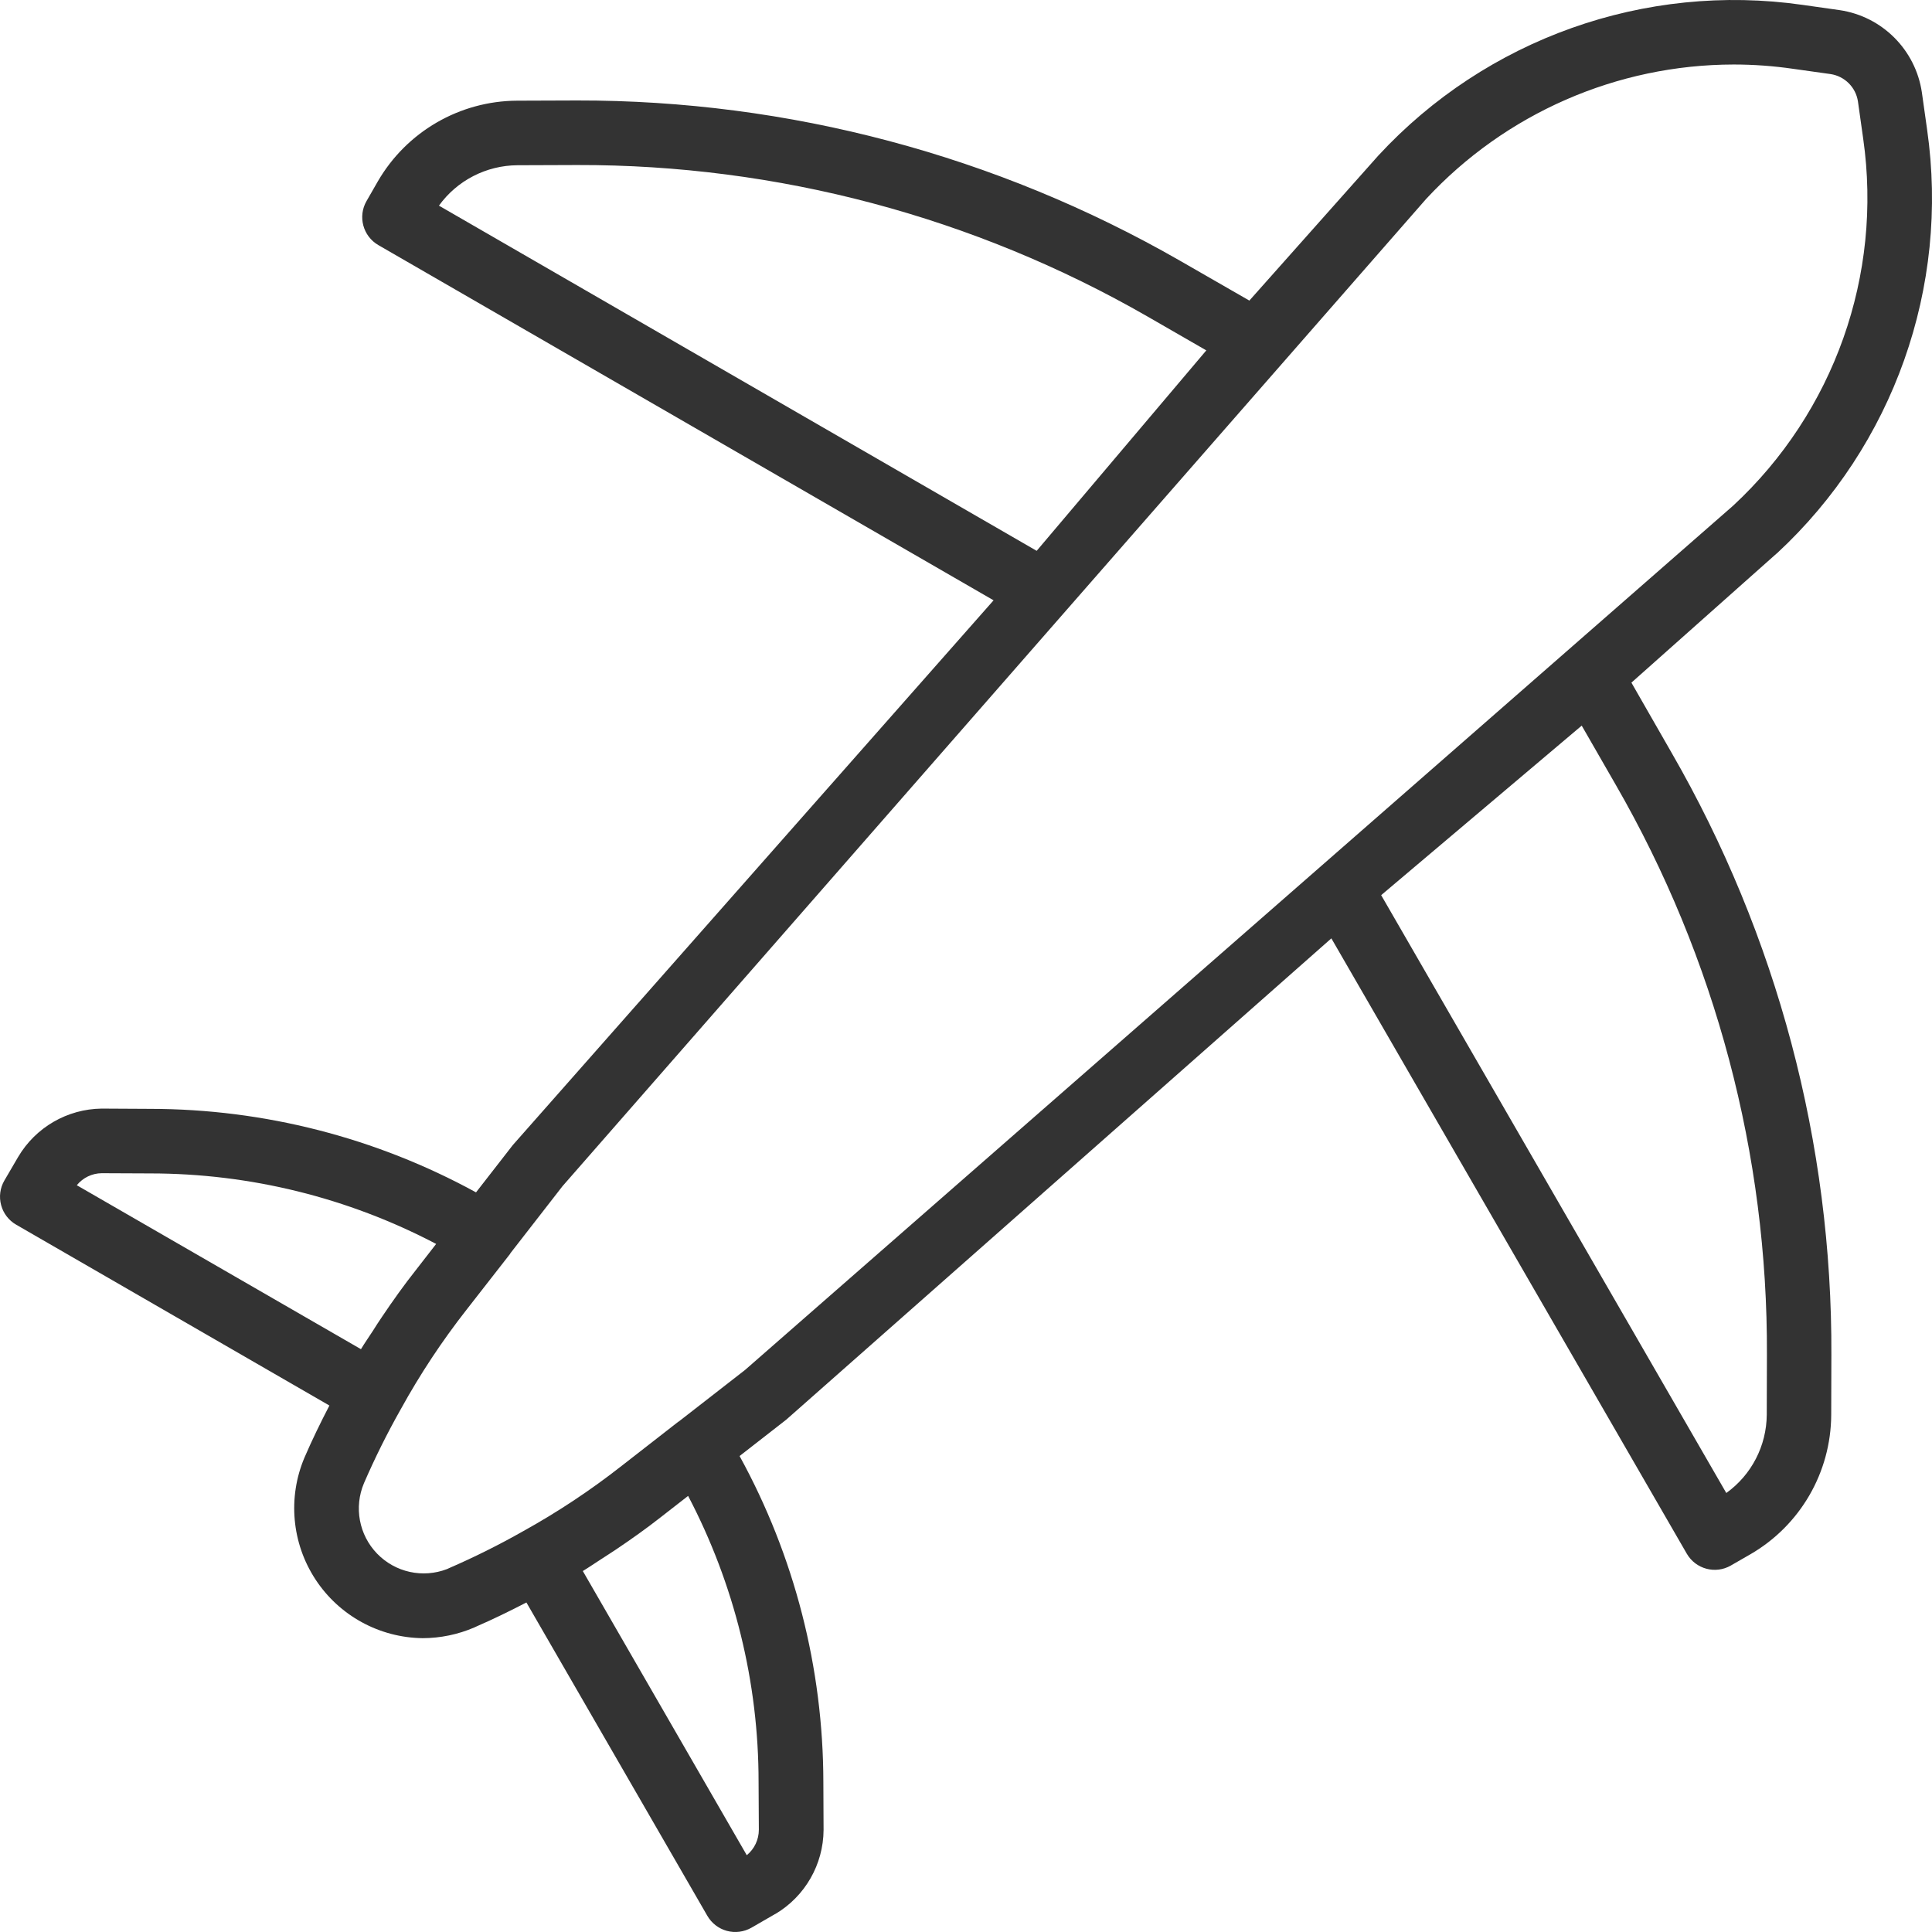 <svg width="36" height="36" viewBox="0 0 36 36" fill="none" xmlns="http://www.w3.org/2000/svg">
    <path d="M30.399 12.72L33.1 10.318L33.111 10.31C35.283 8.298 36.329 5.347 35.909 2.416L35.811 1.72C35.693 0.928 35.072 0.307 34.281 0.189L33.59 0.091C30.652 -0.329 27.696 0.721 25.682 2.9L23.28 5.601L21.982 4.855C18.564 2.895 14.693 1.866 10.753 1.872L9.636 1.876C8.565 1.881 7.577 2.454 7.04 3.38L6.83 3.746C6.664 4.033 6.763 4.401 7.05 4.567L18.514 11.186L9.556 21.336L8.87 22.218C7.009 21.199 4.922 20.664 2.801 20.662L1.894 20.657C1.253 20.665 0.662 21.007 0.337 21.56L0.081 21.998C0.001 22.136 -0.021 22.301 0.021 22.455C0.062 22.609 0.163 22.741 0.301 22.82L6.138 26.19C5.972 26.51 5.815 26.831 5.673 27.161C5.359 27.904 5.436 28.755 5.878 29.43C6.32 30.105 7.069 30.515 7.876 30.525C8.207 30.524 8.535 30.456 8.839 30.325C8.854 30.319 8.87 30.312 8.884 30.304C9.185 30.174 9.495 30.022 9.809 29.86L13.179 35.696C13.258 35.835 13.39 35.937 13.544 35.979C13.699 36.021 13.864 35.999 14.002 35.92L14.445 35.664H14.448C15.001 35.336 15.342 34.742 15.346 34.099L15.342 33.205C15.339 31.081 14.803 28.992 13.781 27.131L14.65 26.454L24.808 17.485L31.431 28.951C31.597 29.238 31.965 29.337 32.252 29.171L32.617 28.961C33.544 28.424 34.117 27.436 34.122 26.364L34.125 25.249C34.142 21.308 33.113 17.433 31.144 14.02L30.399 12.72ZM9.641 3.079L10.757 3.075C14.485 3.067 18.149 4.04 21.381 5.897L22.478 6.529L19.317 10.264L8.179 3.832C8.518 3.362 9.061 3.083 9.641 3.079ZM1.897 21.861L2.8 21.865C4.656 21.865 6.484 22.316 8.127 23.179L7.749 23.666C7.53 23.942 7.323 24.233 7.121 24.533C7.06 24.62 7.006 24.708 6.949 24.797C6.875 24.912 6.797 25.022 6.726 25.14L1.431 22.085C1.545 21.945 1.716 21.862 1.897 21.861V21.861ZM14.135 33.205L14.14 34.094C14.14 34.279 14.057 34.453 13.915 34.569L10.86 29.274C10.977 29.203 11.086 29.127 11.2 29.054C11.29 28.994 11.381 28.939 11.469 28.879C11.76 28.683 12.044 28.482 12.311 28.272L12.329 28.258L12.822 27.874C13.685 29.519 14.136 31.348 14.135 33.205ZM13.882 25.528L12.644 26.491C12.641 26.491 12.636 26.491 12.634 26.496L11.584 27.314C11.004 27.769 10.389 28.177 9.744 28.534C9.299 28.786 8.84 29.015 8.37 29.219C8.357 29.224 8.344 29.23 8.331 29.237C7.878 29.412 7.365 29.299 7.027 28.95C6.689 28.601 6.593 28.084 6.782 27.637C6.987 27.164 7.217 26.702 7.471 26.253C7.828 25.605 8.237 24.987 8.693 24.405L9.506 23.363C9.506 23.363 9.506 23.356 9.51 23.353L10.482 22.102L26.573 3.708C28.052 2.113 30.128 1.205 32.304 1.202C32.676 1.202 33.048 1.229 33.417 1.283L34.108 1.38C34.372 1.419 34.58 1.626 34.62 1.89L34.718 2.585C35.081 5.124 34.175 7.678 32.295 9.422L13.882 25.528ZM32.921 26.361C32.917 26.939 32.638 27.482 32.167 27.82L25.736 16.68L29.473 13.521L30.105 14.62C31.968 17.851 32.941 21.518 32.924 25.247L32.921 26.361Z" fill="#333333"/>
</svg>

